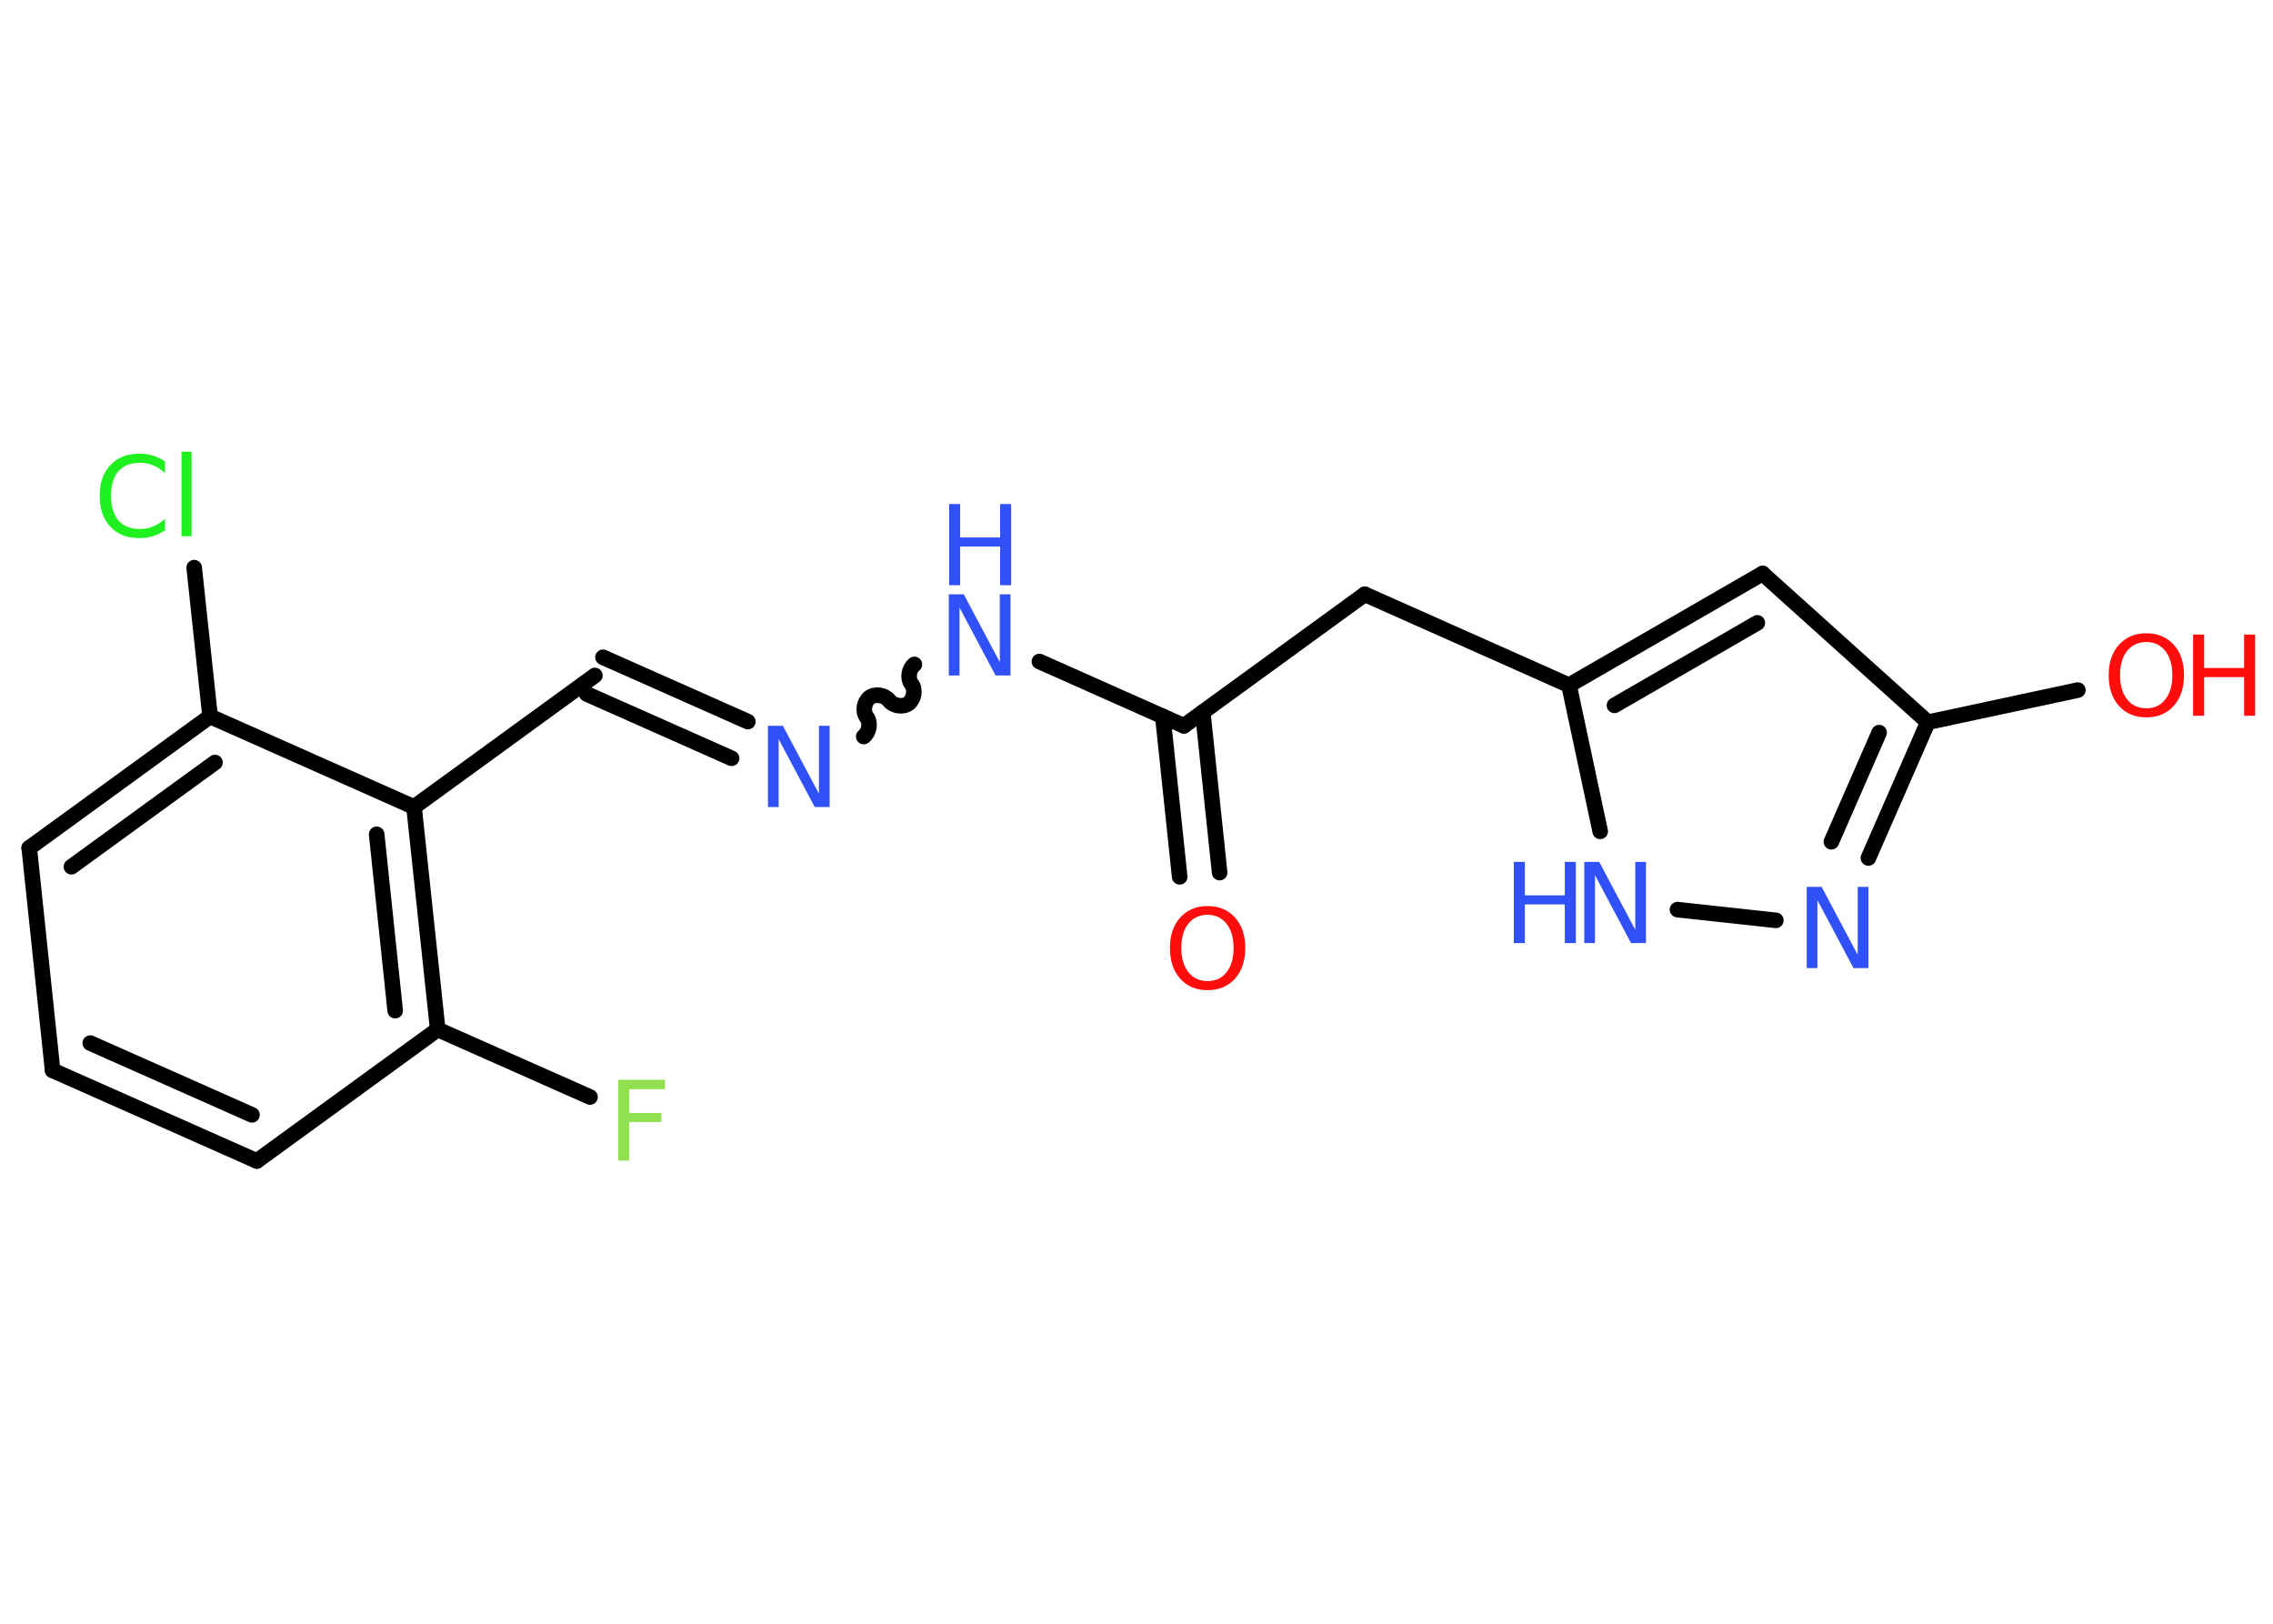 <?xml version='1.0' encoding='UTF-8'?>
<!DOCTYPE svg PUBLIC "-//W3C//DTD SVG 1.1//EN" "http://www.w3.org/Graphics/SVG/1.1/DTD/svg11.dtd">
<svg version='1.2' xmlns='http://www.w3.org/2000/svg' xmlns:xlink='http://www.w3.org/1999/xlink' width='70.0mm' height='50.0mm' viewBox='0 0 70.0 50.0'>
  <desc>Generated by the Chemistry Development Kit (http://github.com/cdk)</desc>
  <g stroke-linecap='round' stroke-linejoin='round' stroke='#000000' stroke-width='.48' fill='#3050F8'>
    <rect x='.0' y='.0' width='70.0' height='50.0' fill='#FFFFFF' stroke='none'/>
    <g id='mol1' class='mol'>
      <g id='mol1bnd1' class='bond'>
        <line x1='36.33' y1='27.0' x2='35.81' y2='22.06'/>
        <line x1='37.56' y1='26.87' x2='37.04' y2='21.93'/>
      </g>
      <line id='mol1bnd2' class='bond' x1='36.46' y1='22.35' x2='42.03' y2='18.3'/>
      <line id='mol1bnd3' class='bond' x1='42.03' y1='18.3' x2='48.32' y2='21.1'/>
      <g id='mol1bnd4' class='bond'>
        <line x1='54.28' y1='17.66' x2='48.32' y2='21.1'/>
        <line x1='54.12' y1='19.18' x2='49.72' y2='21.72'/>
      </g>
      <line id='mol1bnd5' class='bond' x1='54.28' y1='17.66' x2='59.37' y2='22.24'/>
      <line id='mol1bnd6' class='bond' x1='59.37' y1='22.24' x2='63.99' y2='21.25'/>
      <g id='mol1bnd7' class='bond'>
        <line x1='57.54' y1='26.42' x2='59.37' y2='22.24'/>
        <line x1='56.4' y1='25.92' x2='57.87' y2='22.56'/>
      </g>
      <line id='mol1bnd8' class='bond' x1='54.69' y1='28.34' x2='51.66' y2='28.01'/>
      <line id='mol1bnd9' class='bond' x1='48.32' y1='21.1' x2='49.28' y2='25.6'/>
      <line id='mol1bnd10' class='bond' x1='36.46' y1='22.35' x2='32.01' y2='20.37'/>
      <path id='mol1bnd11' class='bond' d='M26.6 22.68c.17 -.13 .22 -.43 .09 -.6c-.13 -.17 -.08 -.47 .09 -.6c.17 -.13 .47 -.08 .6 .09c.13 .17 .43 .22 .6 .09c.17 -.13 .22 -.43 .09 -.6c-.13 -.17 -.08 -.47 .09 -.6' fill='none' stroke='#000000' stroke-width='.48'/>
      <g id='mol1bnd12' class='bond'>
        <line x1='22.53' y1='23.35' x2='18.07' y2='21.37'/>
        <line x1='23.03' y1='22.22' x2='18.57' y2='20.24'/>
      </g>
      <line id='mol1bnd13' class='bond' x1='18.32' y1='20.8' x2='12.75' y2='24.85'/>
      <g id='mol1bnd14' class='bond'>
        <line x1='13.48' y1='31.7' x2='12.75' y2='24.85'/>
        <line x1='12.17' y1='31.12' x2='11.6' y2='25.69'/>
      </g>
      <line id='mol1bnd15' class='bond' x1='13.48' y1='31.7' x2='18.17' y2='33.78'/>
      <line id='mol1bnd16' class='bond' x1='13.48' y1='31.7' x2='7.91' y2='35.75'/>
      <g id='mol1bnd17' class='bond'>
        <line x1='1.62' y1='32.96' x2='7.91' y2='35.75'/>
        <line x1='2.78' y1='32.12' x2='7.76' y2='34.33'/>
      </g>
      <line id='mol1bnd18' class='bond' x1='1.62' y1='32.96' x2='.9' y2='26.11'/>
      <g id='mol1bnd19' class='bond'>
        <line x1='6.47' y1='22.06' x2='.9' y2='26.11'/>
        <line x1='6.62' y1='23.48' x2='2.2' y2='26.69'/>
      </g>
      <line id='mol1bnd20' class='bond' x1='12.75' y1='24.85' x2='6.47' y2='22.06'/>
      <line id='mol1bnd21' class='bond' x1='6.47' y1='22.06' x2='5.98' y2='17.48'/>
      <path id='mol1atm1' class='atom' d='M37.19 28.17q-.37 .0 -.59 .27q-.22 .27 -.22 .75q.0 .47 .22 .75q.22 .27 .59 .27q.37 .0 .58 -.27q.22 -.27 .22 -.75q.0 -.47 -.22 -.75q-.22 -.27 -.58 -.27zM37.19 27.9q.52 .0 .84 .35q.32 .35 .32 .94q.0 .59 -.32 .95q-.32 .35 -.84 .35q-.53 .0 -.84 -.35q-.32 -.35 -.32 -.95q.0 -.59 .32 -.94q.32 -.35 .84 -.35z' stroke='none' fill='#FF0D0D'/>
      <g id='mol1atm7' class='atom'>
        <path d='M66.1 19.77q-.37 .0 -.59 .27q-.22 .27 -.22 .75q.0 .47 .22 .75q.22 .27 .59 .27q.37 .0 .58 -.27q.22 -.27 .22 -.75q.0 -.47 -.22 -.75q-.22 -.27 -.58 -.27zM66.1 19.5q.52 .0 .84 .35q.32 .35 .32 .94q.0 .59 -.32 .95q-.32 .35 -.84 .35q-.53 .0 -.84 -.35q-.32 -.35 -.32 -.95q.0 -.59 .32 -.94q.32 -.35 .84 -.35z' stroke='none' fill='#FF0D0D'/>
        <path d='M67.54 19.54h.34v1.03h1.23v-1.03h.34v2.5h-.34v-1.19h-1.23v1.19h-.34v-2.5z' stroke='none' fill='#FF0D0D'/>
      </g>
      <path id='mol1atm8' class='atom' d='M55.65 27.31h.45l1.11 2.09v-2.09h.33v2.5h-.46l-1.11 -2.09v2.09h-.33v-2.5z' stroke='none'/>
      <g id='mol1atm9' class='atom'>
        <path d='M48.8 26.54h.45l1.11 2.09v-2.09h.33v2.5h-.46l-1.11 -2.09v2.09h-.33v-2.5z' stroke='none'/>
        <path d='M46.62 26.54h.34v1.03h1.23v-1.03h.34v2.5h-.34v-1.19h-1.23v1.19h-.34v-2.5z' stroke='none'/>
      </g>
      <g id='mol1atm10' class='atom'>
        <path d='M29.23 18.3h.45l1.11 2.09v-2.09h.33v2.5h-.46l-1.11 -2.09v2.09h-.33v-2.5z' stroke='none'/>
        <path d='M29.23 15.52h.34v1.03h1.23v-1.03h.34v2.5h-.34v-1.19h-1.23v1.19h-.34v-2.5z' stroke='none'/>
      </g>
      <path id='mol1atm11' class='atom' d='M23.66 22.35h.45l1.11 2.09v-2.09h.33v2.5h-.46l-1.11 -2.09v2.09h-.33v-2.5z' stroke='none'/>
      <path id='mol1atm15' class='atom' d='M19.05 33.25h1.43v.29h-1.1v.73h.99v.28h-.99v1.19h-.34v-2.5z' stroke='none' fill='#90E050'/>
      <path id='mol1atm20' class='atom' d='M5.08 14.21v.36q-.17 -.16 -.36 -.24q-.19 -.08 -.41 -.08q-.43 .0 -.66 .26q-.23 .26 -.23 .76q.0 .49 .23 .76q.23 .26 .66 .26q.22 .0 .41 -.08q.19 -.08 .36 -.23v.35q-.18 .12 -.37 .18q-.2 .06 -.42 .06q-.57 .0 -.89 -.35q-.33 -.35 -.33 -.95q.0 -.6 .33 -.95q.33 -.35 .89 -.35q.22 .0 .42 .06q.2 .06 .37 .18zM5.59 13.91h.31v2.6h-.31v-2.6z' stroke='none' fill='#1FF01F'/>
    </g>
  </g>
</svg>
